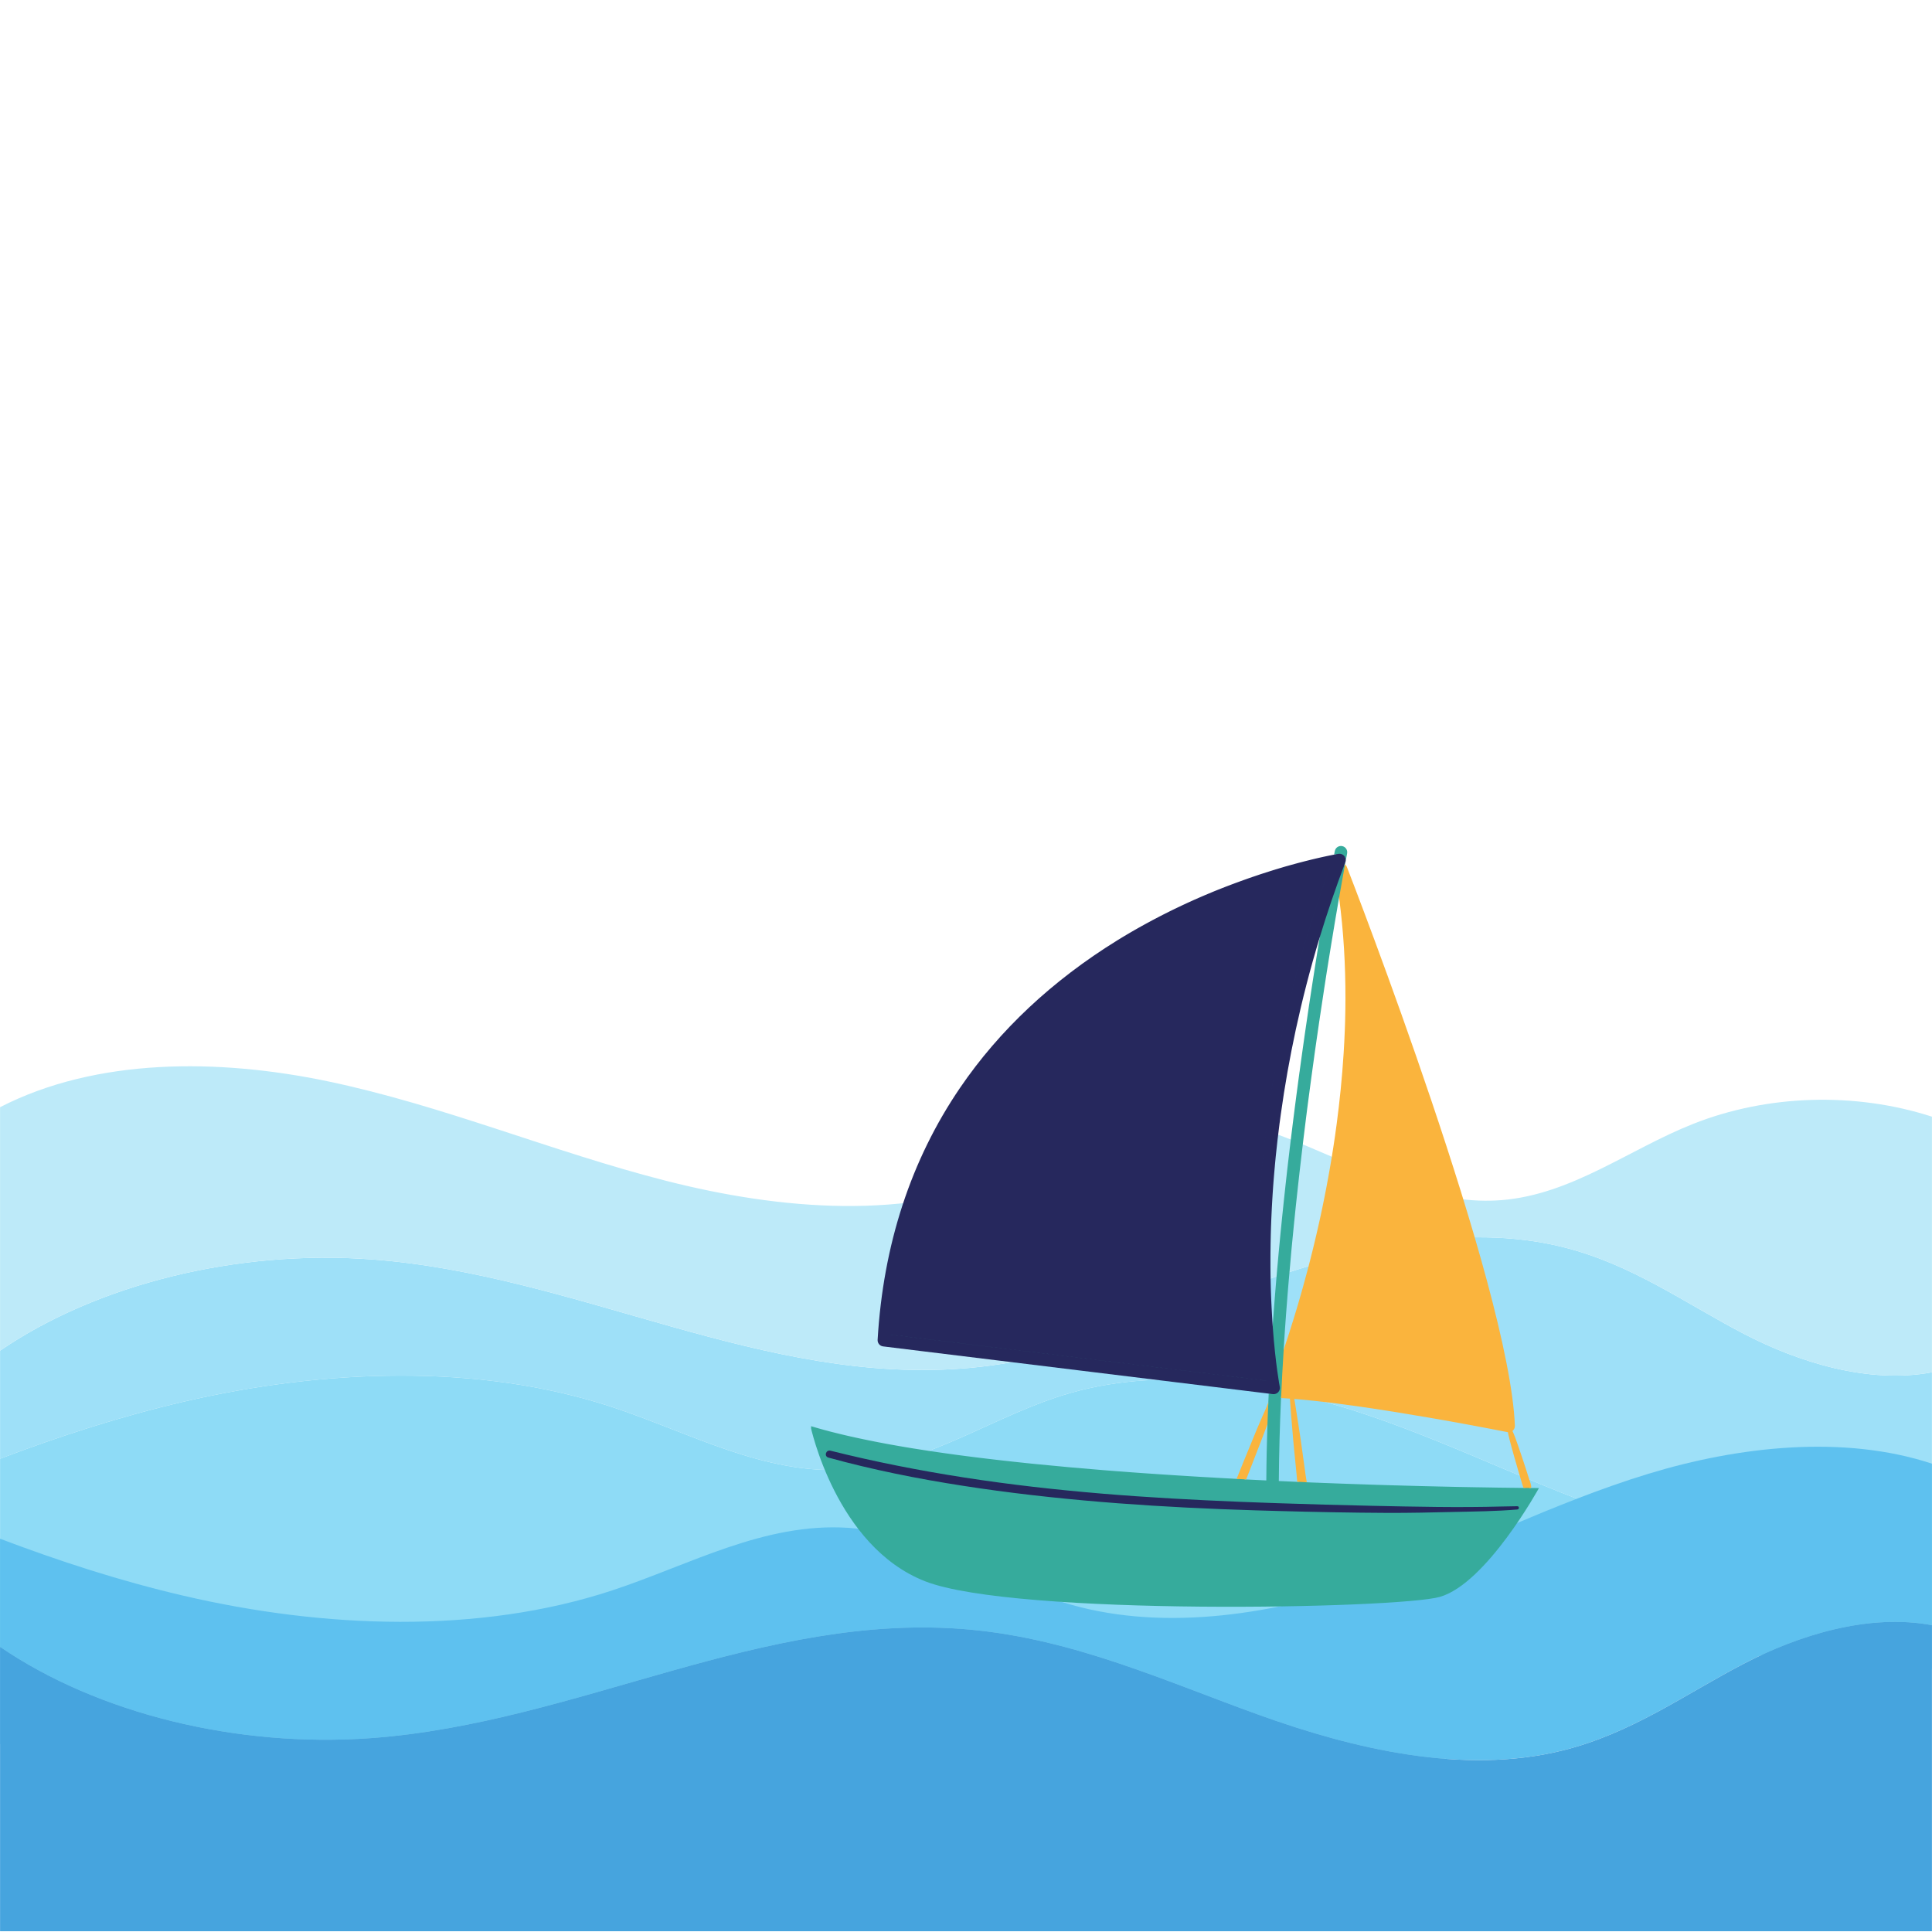 <svg xmlns="http://www.w3.org/2000/svg" xmlns:xlink="http://www.w3.org/1999/xlink" width="480" zoomAndPan="magnify" viewBox="0 0 360 360" height="480" preserveAspectRatio="xMidYMid meet" version="1.0"><defs><clipPath id="803b35b3b9"><path d="M 0.012 302 L 359.988 302 L 359.988 359.852 L 0.012 359.852 Z M 0.012 302 " clip-rule="nonzero"/></clipPath><clipPath id="6e520d6d81"><path d="M 151.137 157.328 L 286.758 157.328 L 286.758 300 L 151.137 300 Z M 151.137 157.328 " clip-rule="nonzero"/></clipPath></defs><path fill="#9ee0f8" d="M 324.996 248.562 C 313.938 242.82 304.02 235.52 291.082 232.336 C 272.566 227.777 252.16 232.676 234.676 238.961 C 217.188 245.25 200.125 253.113 180.688 254.887 C 142.305 258.387 107.703 237.5 69.207 234.668 C 44.148 232.82 18.16 239.273 0.012 251.672 L 0.012 271.812 C 11.059 267.625 22.391 263.941 34.191 261.191 C 60.195 255.129 89.094 253.953 114.062 262.18 C 128.512 266.941 142.406 274.879 158.078 273.84 C 173.27 272.832 185.195 263.625 199.48 259.551 C 217.555 254.395 237.98 257.883 255.574 263.926 C 273.176 269.965 289.25 278.457 307.168 283.918 C 323.973 289.039 343.547 291.223 359.988 285.797 L 359.988 255.707 C 348.156 257.93 335.125 253.82 324.996 248.562 " fill-opacity="1" fill-rule="nonzero"/><path fill="#bdeaf9" d="M 69.207 234.668 C 107.703 237.5 142.305 258.387 180.688 254.887 C 200.125 253.113 217.188 245.25 234.676 238.961 C 252.16 232.676 272.566 227.777 291.082 232.336 C 304.02 235.52 313.938 242.82 324.996 248.562 C 335.125 253.82 348.156 257.93 359.988 255.707 L 359.988 208.074 C 345.699 203.461 329.375 203.914 315.48 209.426 C 303.477 214.184 292.848 222.594 279.75 223.629 C 257.258 225.402 237.684 204.715 215.422 208.066 C 205.859 209.504 197.93 215.195 189.191 218.926 C 169.207 227.457 145.461 225.465 124.141 220.035 C 102.82 214.605 82.602 205.98 61.008 201.473 C 40.652 197.223 17.945 197.094 0.012 206.309 L 0.012 251.672 C 18.16 239.273 44.148 232.82 69.207 234.668 " fill-opacity="1" fill-rule="nonzero"/><path fill="#8edbf6" d="M 307.168 283.918 C 289.25 278.457 273.176 269.965 255.574 263.926 C 237.98 257.883 217.555 254.395 199.48 259.551 C 185.195 263.625 173.27 272.832 158.078 273.84 C 142.406 274.879 128.512 266.941 114.062 262.18 C 89.094 253.953 60.195 255.129 34.191 261.191 C 22.391 263.941 11.059 267.625 0.012 271.812 L 0.012 324.98 C 11.059 329.168 22.391 332.855 34.191 335.605 C 60.195 341.668 89.094 342.844 114.062 334.617 C 128.512 329.855 142.406 321.918 158.078 322.953 C 173.27 323.965 185.195 333.172 199.48 337.246 C 217.555 342.402 237.98 338.914 255.574 332.871 C 273.176 326.832 289.25 318.34 307.168 312.879 C 323.973 307.758 343.547 305.574 359.988 311 L 359.988 285.797 C 343.547 291.223 323.973 289.039 307.168 283.918 " fill-opacity="1" fill-rule="nonzero"/><path fill="#5ec1ef" d="M 324.996 309.969 C 313.938 315.711 304.02 323.012 291.082 326.195 C 272.566 330.754 252.16 325.859 234.676 319.57 C 217.188 313.285 200.125 305.422 180.688 303.648 C 142.305 300.145 107.703 321.031 69.207 323.867 C 44.148 325.711 18.16 319.262 0.012 306.863 L 0.012 286.719 C 11.059 290.906 22.391 294.59 34.191 297.34 C 60.195 303.402 89.094 304.582 114.062 296.352 C 128.512 291.594 142.406 283.652 158.078 284.691 C 173.27 285.699 185.195 294.906 199.48 298.984 C 217.555 304.137 237.98 300.648 255.574 294.609 C 273.176 288.566 289.25 280.074 307.168 274.613 C 323.973 269.492 343.547 267.309 359.988 272.734 L 359.988 302.828 C 348.156 300.605 335.125 304.711 324.996 309.969 " fill-opacity="1" fill-rule="nonzero"/><g clip-path="url(#803b35b3b9)"><path fill="#46a4de" d="M 324.996 309.969 C 313.938 315.711 304.02 323.012 291.082 326.195 C 272.566 330.754 252.16 325.859 234.676 319.57 C 217.188 313.285 200.125 305.422 180.688 303.648 C 142.305 300.145 107.703 321.031 69.207 323.867 C 44.148 325.711 18.16 319.262 0.012 306.863 L 0.012 359.852 L 359.988 359.852 L 359.988 302.828 C 348.156 300.605 335.125 304.711 324.996 309.969 " fill-opacity="1" fill-rule="nonzero"/></g><g clip-path="url(#6e520d6d81)"><path fill="#36ab9c" d="M 151.875 265.969 C 151.973 265.996 152.074 266.027 152.172 266.055 C 152.363 266.109 152.559 266.168 152.758 266.223 C 152.879 266.254 153.004 266.289 153.125 266.324 C 153.301 266.371 153.477 266.422 153.66 266.473 C 153.789 266.504 153.922 266.543 154.055 266.574 C 154.23 266.625 154.406 266.668 154.582 266.719 C 154.719 266.75 154.855 266.789 154.992 266.824 C 155.172 266.867 155.348 266.914 155.527 266.957 C 155.672 266.996 155.82 267.031 155.965 267.066 C 156.141 267.109 156.316 267.156 156.492 267.195 C 156.641 267.234 156.793 267.27 156.945 267.305 C 157.121 267.348 157.297 267.391 157.473 267.43 C 157.629 267.465 157.785 267.5 157.941 267.539 C 158.121 267.578 158.297 267.621 158.477 267.66 C 158.633 267.695 158.797 267.73 158.953 267.766 C 159.133 267.809 159.316 267.848 159.496 267.887 C 159.66 267.922 159.824 267.957 159.988 267.992 C 160.168 268.031 160.355 268.07 160.539 268.109 C 160.703 268.145 160.871 268.18 161.039 268.215 C 161.227 268.254 161.41 268.293 161.598 268.332 C 161.766 268.367 161.938 268.398 162.105 268.434 C 162.293 268.469 162.48 268.512 162.668 268.547 C 162.844 268.582 163.02 268.613 163.195 268.652 C 163.383 268.688 163.57 268.727 163.758 268.762 C 163.938 268.797 164.117 268.832 164.301 268.863 C 164.484 268.902 164.672 268.934 164.863 268.973 C 165.047 269.008 165.234 269.039 165.418 269.074 C 165.605 269.109 165.797 269.145 165.988 269.18 C 166.172 269.215 166.359 269.246 166.547 269.277 C 166.742 269.312 166.938 269.348 167.133 269.383 C 167.32 269.418 167.508 269.449 167.691 269.48 C 167.891 269.516 168.086 269.547 168.285 269.582 C 168.477 269.617 168.668 269.648 168.859 269.68 C 169.055 269.711 169.25 269.742 169.449 269.777 C 169.645 269.809 169.844 269.844 170.039 269.875 C 170.238 269.906 170.434 269.938 170.633 269.969 C 170.828 270 171.027 270.031 171.227 270.062 C 171.43 270.094 171.629 270.125 171.828 270.156 C 172.031 270.188 172.234 270.219 172.438 270.25 C 172.637 270.281 172.836 270.309 173.035 270.34 C 173.242 270.371 173.453 270.402 173.66 270.434 C 173.859 270.465 174.055 270.496 174.254 270.523 C 174.465 270.555 174.68 270.586 174.891 270.617 C 175.094 270.645 175.293 270.672 175.496 270.703 C 175.707 270.734 175.926 270.766 176.137 270.797 C 176.336 270.824 176.539 270.852 176.734 270.879 C 176.953 270.91 177.176 270.941 177.395 270.973 C 177.594 271 177.793 271.023 177.992 271.055 C 178.215 271.086 178.438 271.113 178.66 271.145 C 178.859 271.168 179.059 271.199 179.258 271.223 C 179.484 271.254 179.715 271.281 179.941 271.312 C 180.141 271.336 180.336 271.363 180.535 271.387 C 180.766 271.418 180.996 271.449 181.23 271.477 C 181.426 271.5 181.621 271.523 181.816 271.551 C 182.055 271.578 182.289 271.609 182.527 271.637 C 182.719 271.66 182.91 271.688 183.105 271.707 C 183.348 271.738 183.594 271.77 183.836 271.797 C 184.027 271.82 184.215 271.84 184.406 271.863 C 184.652 271.895 184.906 271.922 185.156 271.953 C 185.34 271.977 185.527 271.996 185.711 272.016 C 185.965 272.047 186.223 272.078 186.48 272.105 C 186.66 272.125 186.844 272.145 187.023 272.168 C 187.289 272.199 187.551 272.227 187.82 272.254 C 187.984 272.277 188.156 272.293 188.328 272.312 C 188.605 272.344 188.883 272.375 189.164 272.402 C 189.32 272.422 189.48 272.438 189.637 272.453 C 189.926 272.484 190.223 272.516 190.516 272.547 C 190.656 272.562 190.801 272.574 190.941 272.594 C 191.25 272.625 191.559 272.66 191.867 272.688 C 191.996 272.703 192.121 272.715 192.25 272.73 C 192.578 272.762 192.906 272.797 193.238 272.828 C 193.309 272.836 193.379 272.844 193.449 272.848 C 197.41 273.246 201.449 273.605 205.512 273.934 C 205.539 273.938 205.566 273.941 205.594 273.941 C 206.023 273.973 206.453 274.008 206.883 274.043 C 206.918 274.043 206.949 274.047 206.984 274.051 C 207.398 274.082 207.812 274.117 208.223 274.148 C 208.277 274.148 208.332 274.156 208.387 274.156 C 208.801 274.188 209.215 274.219 209.629 274.25 C 209.676 274.254 209.723 274.262 209.773 274.262 C 210.18 274.293 210.582 274.324 210.988 274.355 C 211.051 274.359 211.117 274.363 211.18 274.367 C 211.574 274.395 211.973 274.426 212.367 274.453 C 212.438 274.457 212.508 274.465 212.578 274.469 C 212.969 274.496 213.355 274.523 213.746 274.551 C 213.82 274.555 213.902 274.562 213.977 274.566 C 214.379 274.594 214.777 274.625 215.176 274.648 C 215.234 274.652 215.297 274.656 215.359 274.66 C 215.762 274.688 216.168 274.715 216.57 274.742 C 216.629 274.746 216.691 274.75 216.75 274.754 C 217.16 274.781 217.566 274.809 217.973 274.832 C 218.027 274.836 218.082 274.84 218.137 274.844 C 218.539 274.871 218.941 274.895 219.344 274.922 C 219.406 274.922 219.469 274.93 219.535 274.934 C 219.941 274.957 220.348 274.984 220.75 275.008 C 220.805 275.012 220.859 275.016 220.91 275.02 C 221.316 275.047 221.719 275.07 222.125 275.094 C 222.184 275.098 222.242 275.102 222.301 275.105 C 222.707 275.129 223.117 275.152 223.527 275.18 C 223.574 275.184 223.621 275.184 223.664 275.188 C 224.074 275.215 224.484 275.234 224.895 275.258 C 224.949 275.262 225 275.266 225.055 275.266 C 225.469 275.293 225.891 275.316 226.309 275.336 C 226.332 275.34 226.359 275.34 226.387 275.344 C 226.82 275.367 227.254 275.391 227.688 275.418 C 227.707 275.418 227.723 275.422 227.742 275.422 C 228.18 275.445 228.617 275.469 229.055 275.492 C 229.07 275.492 229.086 275.492 229.102 275.492 C 229.539 275.516 229.98 275.543 230.418 275.566 C 230.418 275.566 230.426 275.566 230.43 275.566 C 230.535 275.57 230.637 275.574 230.742 275.582 L 231.922 272.66 C 232.328 271.656 232.742 270.648 233.156 269.645 L 233.719 268.27 C 234.277 266.91 234.852 265.504 235.465 264.145 L 235.582 263.875 C 235.824 263.34 236.066 262.789 236.297 262.23 C 236.312 261.902 236.32 261.574 236.336 261.246 C 236.355 260.719 236.379 260.191 236.406 259.66 L 236.703 259.695 C 236.703 259.688 236.703 259.684 236.703 259.676 L 236.719 259.398 L 164.594 250.566 C 164.141 250.512 163.805 250.109 163.832 249.652 C 164.863 231.984 170.016 216.234 179.141 202.848 C 186.438 192.141 196.27 182.918 208.371 175.438 C 226.758 164.09 245.148 160.199 248.648 159.535 L 248.852 159.5 C 248.852 159.5 248.879 159.355 248.91 159.184 C 248.816 159.203 248.711 159.223 248.594 159.246 C 248.66 158.895 248.703 158.676 248.719 158.605 C 248.719 158.594 248.719 158.582 248.723 158.582 C 248.844 157.949 249.457 157.535 250.09 157.656 C 250.723 157.777 251.137 158.391 251.016 159.023 C 251.016 159.027 251.012 159.047 251.008 159.07 C 251.008 159.074 251.004 159.082 251.004 159.09 C 250.992 159.141 250.98 159.227 250.957 159.34 C 250.953 159.352 250.953 159.363 250.949 159.379 C 250.887 159.711 250.777 160.273 250.637 161.047 C 250.617 161.164 250.59 161.289 250.566 161.414 C 250.613 161.473 250.652 161.539 250.68 161.605 C 251.918 164.781 280.961 239.699 281.98 265.68 C 281.992 265.945 281.883 266.203 281.684 266.371 L 281.656 266.391 L 281.457 266.539 L 281.555 266.754 C 281.711 267.105 281.887 267.496 282.027 267.891 C 282.41 268.934 282.754 269.918 283.078 270.891 L 283.367 271.746 C 283.602 272.441 283.836 273.137 284.055 273.836 L 284.551 275.387 C 284.598 275.535 284.652 275.688 284.707 275.844 C 284.828 276.195 284.957 276.559 285.012 276.902 C 285.027 277 285.023 277.094 284.996 277.172 L 284.965 277.262 C 285.074 277.262 285.18 277.266 285.281 277.266 C 285.645 277.27 285.941 277.273 286.172 277.273 C 286.172 277.273 286.176 277.273 286.176 277.273 C 286.25 277.273 286.316 277.273 286.379 277.273 C 286.383 277.273 286.387 277.273 286.391 277.273 C 286.441 277.273 286.484 277.273 286.523 277.273 C 286.547 277.273 286.566 277.273 286.586 277.273 C 286.609 277.273 286.629 277.273 286.648 277.273 C 286.656 277.273 286.664 277.273 286.668 277.273 C 286.691 277.273 286.703 277.273 286.715 277.273 C 286.742 277.273 286.762 277.273 286.762 277.273 C 286.762 277.273 277.016 295.012 268.328 297.547 C 260.695 299.77 189.035 301.164 172.383 294.648 C 155.727 288.141 151.023 265.715 151.023 265.715 C 151.301 265.801 151.586 265.883 151.875 265.969 Z M 238.715 260.203 C 238.711 260.301 238.703 260.402 238.703 260.5 C 238.586 263.109 238.492 265.707 238.422 268.285 C 238.422 268.289 238.422 268.293 238.422 268.293 C 238.387 269.582 238.359 270.867 238.336 272.145 C 238.336 272.148 238.336 272.148 238.336 272.152 C 238.312 273.43 238.297 274.703 238.289 275.969 C 238.289 275.969 238.293 275.969 238.293 275.969 C 239.441 276.023 240.582 276.07 241.707 276.121 C 241.707 276.121 241.711 276.121 241.711 276.121 C 241.812 276.125 241.91 276.129 242.012 276.133 L 242.008 276.094 C 241.992 275.93 241.984 275.762 241.973 275.598 C 241.957 275.375 241.941 275.152 241.922 274.938 L 241.703 272.719 C 241.652 272.246 241.605 271.766 241.559 271.289 C 241.453 270.281 241.352 269.242 241.262 268.219 C 241.18 267.25 241.098 266.281 241.02 265.312 L 240.891 263.781 C 240.828 263.047 240.773 262.309 240.723 261.57 L 240.699 261.25 C 240.684 261.031 240.668 260.812 240.656 260.59 L 240.645 260.328 L 240.383 260.309 C 239.809 260.266 239.254 260.23 238.715 260.203 Z M 235.891 265.262 C 235.477 266.402 235.027 267.57 234.629 268.598 L 234.156 269.832 C 233.746 270.895 233.336 271.957 232.922 273.02 L 231.883 275.656 C 231.988 275.664 232.094 275.668 232.199 275.676 C 233.461 275.742 234.715 275.801 235.957 275.859 C 235.961 274.996 235.973 274.133 235.984 273.266 C 235.984 273.258 235.984 273.25 235.984 273.242 C 235.992 272.379 236.012 271.516 236.027 270.648 C 236.027 270.641 236.027 270.633 236.027 270.621 C 236.066 268.879 236.113 267.125 236.172 265.367 C 236.172 265.367 236.172 265.367 236.172 265.363 C 236.172 265.344 236.172 265.332 236.176 265.312 Z M 236.492 229.973 C 236.336 235.832 236.457 241.582 236.848 247.059 L 237.148 247.059 C 237.148 247.051 237.148 247.047 237.145 247.035 C 237.207 246.16 237.27 245.281 237.34 244.406 C 237.34 244.402 237.34 244.402 237.34 244.398 C 237.406 243.527 237.473 242.648 237.543 241.781 C 237.543 241.777 237.543 241.773 237.543 241.77 C 237.613 240.898 237.688 240.027 237.758 239.156 C 237.758 239.156 237.758 239.152 237.758 239.152 C 237.832 238.285 237.902 237.414 237.98 236.547 C 237.98 236.543 237.98 236.543 237.98 236.539 C 238.059 235.672 238.133 234.809 238.215 233.945 C 238.215 233.941 238.215 233.941 238.215 233.934 C 238.453 231.344 238.703 228.77 238.965 226.227 C 238.965 226.223 238.965 226.215 238.969 226.211 C 239.055 225.367 239.145 224.527 239.23 223.691 C 239.23 223.684 239.234 223.676 239.234 223.668 C 239.324 222.832 239.414 221.996 239.504 221.168 C 239.504 221.164 239.504 221.164 239.504 221.156 C 239.594 220.328 239.688 219.5 239.781 218.672 C 239.781 218.664 239.781 218.66 239.781 218.652 C 239.875 217.832 239.969 217.016 240.062 216.203 C 240.066 216.191 240.066 216.18 240.07 216.164 C 240.164 215.355 240.258 214.555 240.352 213.758 C 240.355 213.742 240.355 213.73 240.359 213.719 C 240.457 212.918 240.551 212.125 240.645 211.336 C 240.648 211.324 240.648 211.312 240.652 211.297 C 240.746 210.512 240.844 209.73 240.941 208.953 C 240.945 208.934 240.945 208.914 240.949 208.895 C 241.047 208.121 241.141 207.352 241.242 206.586 C 241.246 206.574 241.246 206.562 241.246 206.551 C 241.348 205.781 241.441 205.02 241.543 204.262 C 241.547 204.246 241.547 204.234 241.547 204.223 C 241.648 203.469 241.746 202.715 241.848 201.973 C 241.848 201.957 241.848 201.941 241.852 201.926 C 241.953 201.188 242.051 200.453 242.148 199.723 C 242.152 199.707 242.156 199.688 242.16 199.672 C 242.258 198.945 242.355 198.23 242.453 197.52 C 242.457 197.492 242.461 197.469 242.465 197.438 C 242.562 196.734 242.66 196.035 242.758 195.34 C 242.762 195.316 242.762 195.297 242.766 195.273 C 242.867 194.574 242.961 193.887 243.062 193.203 C 243.062 193.188 243.066 193.172 243.066 193.156 C 243.168 192.473 243.262 191.789 243.363 191.117 C 243.363 191.102 243.367 191.086 243.371 191.07 C 243.469 190.398 243.566 189.734 243.664 189.078 C 243.664 189.066 243.664 189.051 243.668 189.035 C 243.766 188.383 243.863 187.734 243.957 187.094 C 243.961 187.078 243.965 187.062 243.965 187.043 C 244.062 186.406 244.156 185.773 244.254 185.152 C 244.258 185.137 244.258 185.125 244.258 185.113 C 244.355 184.488 244.449 183.871 244.543 183.266 C 244.547 183.254 244.547 183.242 244.547 183.23 C 244.641 182.621 244.734 182.023 244.828 181.434 C 244.828 181.422 244.828 181.41 244.832 181.398 C 244.922 180.812 245.016 180.234 245.105 179.664 C 245.109 179.645 245.109 179.625 245.113 179.609 C 245.203 179.043 245.293 178.48 245.379 177.93 C 245.379 177.926 245.383 177.918 245.383 177.91 C 245.473 177.355 245.562 176.809 245.648 176.27 C 245.648 176.262 245.648 176.262 245.648 176.254 C 245.738 175.715 245.824 175.188 245.906 174.668 C 245.91 174.66 245.91 174.656 245.914 174.648 L 245.621 174.578 C 238.672 197.457 236.824 217.328 236.492 229.973 Z M 250.68 160.664 C 250.809 160.324 250.773 159.949 250.59 159.641 C 250.527 159.977 250.441 160.426 250.34 160.992 L 250.309 161.16 L 250.434 161.27 C 250.441 161.273 250.441 161.281 250.449 161.285 C 250.527 161.078 250.605 160.871 250.68 160.664 Z M 249.816 167.238 L 249.527 167.23 C 249.523 167.246 249.52 167.262 249.52 167.277 C 249.52 167.285 249.516 167.285 249.516 167.293 C 249.477 167.512 249.438 167.738 249.398 167.965 C 249.395 167.992 249.391 168.02 249.383 168.043 C 249.258 168.773 249.125 169.547 248.988 170.355 C 248.984 170.371 248.98 170.387 248.98 170.398 C 248.938 170.652 248.895 170.906 248.848 171.164 C 248.844 171.199 248.836 171.23 248.832 171.266 C 248.789 171.516 248.746 171.77 248.703 172.027 C 248.699 172.051 248.695 172.074 248.691 172.102 C 248.551 172.953 248.402 173.836 248.254 174.754 C 248.242 174.812 248.23 174.867 248.223 174.926 C 248.184 175.176 248.141 175.426 248.098 175.684 C 248.09 175.742 248.078 175.797 248.07 175.859 C 247.918 176.793 247.762 177.762 247.602 178.762 C 247.594 178.816 247.586 178.875 247.574 178.93 C 247.527 179.215 247.484 179.5 247.438 179.789 C 247.43 179.844 247.422 179.902 247.41 179.961 C 247.359 180.277 247.309 180.594 247.258 180.918 C 247.258 180.938 247.254 180.957 247.246 180.98 C 247.137 181.691 247.023 182.41 246.91 183.145 C 246.902 183.191 246.895 183.234 246.891 183.281 C 246.84 183.586 246.797 183.891 246.746 184.199 C 246.738 184.281 246.723 184.363 246.711 184.445 C 246.664 184.754 246.613 185.07 246.57 185.387 C 246.562 185.438 246.555 185.484 246.547 185.535 C 246.43 186.293 246.316 187.062 246.199 187.84 C 246.191 187.879 246.188 187.918 246.18 187.961 C 246.129 188.301 246.078 188.645 246.027 188.992 C 246.016 189.066 246.004 189.141 245.992 189.211 C 245.945 189.535 245.895 189.863 245.848 190.188 C 245.836 190.262 245.824 190.336 245.812 190.41 C 245.695 191.215 245.578 192.027 245.461 192.855 C 245.461 192.855 245.461 192.859 245.457 192.863 C 245.398 193.262 245.344 193.66 245.285 194.062 C 245.273 194.137 245.262 194.207 245.254 194.281 C 245.203 194.621 245.156 194.969 245.105 195.316 C 245.094 195.398 245.082 195.48 245.07 195.562 C 245.016 195.938 244.965 196.316 244.91 196.695 C 244.906 196.734 244.898 196.766 244.898 196.805 C 244.777 197.66 244.66 198.527 244.539 199.402 C 244.531 199.469 244.52 199.539 244.512 199.609 C 244.461 199.977 244.41 200.344 244.359 200.715 C 244.352 200.797 244.34 200.875 244.328 200.953 C 244.277 201.34 244.227 201.727 244.172 202.113 C 244.164 202.164 244.16 202.219 244.152 202.27 C 244.031 203.168 243.91 204.078 243.789 204.996 C 243.785 205.035 243.777 205.078 243.773 205.117 C 243.719 205.527 243.664 205.941 243.613 206.355 C 243.602 206.426 243.594 206.496 243.582 206.57 C 243.531 206.965 243.48 207.355 243.434 207.754 C 243.426 207.82 243.414 207.895 243.406 207.961 C 243.23 209.352 243.055 210.766 242.883 212.191 C 242.875 212.258 242.867 212.324 242.859 212.391 C 242.809 212.805 242.762 213.223 242.711 213.637 C 242.699 213.703 242.691 213.77 242.688 213.832 C 242.629 214.297 242.574 214.762 242.523 215.23 C 242.523 215.238 242.52 215.242 242.52 215.25 C 242.402 216.23 242.289 217.223 242.176 218.223 C 242.168 218.262 242.168 218.301 242.16 218.34 C 242.109 218.785 242.059 219.227 242.012 219.676 C 242.004 219.746 241.992 219.816 241.988 219.883 C 241.938 220.336 241.887 220.789 241.836 221.242 C 241.836 221.277 241.828 221.309 241.828 221.34 C 241.715 222.348 241.605 223.363 241.496 224.383 C 241.496 224.402 241.492 224.43 241.488 224.453 C 241.441 224.922 241.391 225.387 241.34 225.855 C 241.332 225.93 241.328 226.004 241.32 226.074 C 241.273 226.52 241.227 226.961 241.184 227.406 C 241.176 227.465 241.172 227.516 241.164 227.574 C 241.012 229.09 240.863 230.621 240.715 232.152 C 240.711 232.223 240.703 232.293 240.695 232.359 C 240.656 232.809 240.613 233.258 240.57 233.707 C 240.566 233.773 240.562 233.836 240.555 233.902 C 240.414 235.445 240.273 236.996 240.145 238.551 C 240.137 238.605 240.137 238.656 240.129 238.711 C 240.09 239.172 240.051 239.633 240.012 240.098 C 240.008 240.168 240 240.234 239.996 240.301 C 239.957 240.785 239.918 241.266 239.879 241.75 C 239.875 241.781 239.875 241.809 239.875 241.836 C 239.789 242.891 239.711 243.945 239.629 245.004 C 239.625 245.031 239.625 245.059 239.625 245.09 C 239.586 245.57 239.555 246.051 239.52 246.527 C 239.512 246.609 239.508 246.688 239.504 246.766 C 239.473 247.223 239.438 247.676 239.406 248.133 C 239.402 248.195 239.398 248.254 239.395 248.316 C 239.32 249.371 239.254 250.426 239.188 251.48 C 239.188 251.496 239.184 251.504 239.184 251.52 L 239.473 251.578 C 241.238 246.359 243.82 238.039 246.062 228.012 C 249.457 212.812 252.867 189.926 249.816 167.238 Z M 284.168 277.133 C 284.027 276.797 283.922 276.43 283.82 276.074 C 283.785 275.957 283.754 275.844 283.719 275.73 L 283.25 274.172 C 283.027 273.43 282.816 272.684 282.605 271.938 L 282.375 271.125 C 282.086 270.105 281.809 269.078 281.551 268.066 C 281.438 267.633 281.344 267.188 281.262 266.805 L 281.219 266.598 L 281.004 266.57 L 280.938 266.566 C 280.691 266.516 256.062 261.57 241.203 260.371 L 240.816 260.34 L 240.883 260.723 C 240.91 260.879 240.934 261.043 240.961 261.199 C 240.984 261.336 241.004 261.469 241.027 261.602 C 241.152 262.332 241.266 263.059 241.379 263.793 L 241.598 265.242 C 241.75 266.223 241.902 267.207 242.047 268.188 C 242.199 269.199 242.34 270.23 242.473 271.23 C 242.539 271.703 242.602 272.176 242.668 272.648 L 242.973 274.863 C 243.004 275.086 243.043 275.305 243.082 275.535 C 243.117 275.75 243.156 275.969 243.188 276.188 C 243.289 276.191 243.391 276.195 243.488 276.203 C 244.027 276.227 244.562 276.246 245.094 276.27 C 245.199 276.27 245.301 276.277 245.406 276.277 C 245.887 276.301 246.363 276.316 246.84 276.336 C 246.895 276.34 246.953 276.34 247.008 276.34 C 247.555 276.363 248.102 276.383 248.645 276.402 C 248.676 276.402 248.703 276.406 248.734 276.406 C 249.234 276.426 249.727 276.445 250.219 276.461 C 250.309 276.465 250.395 276.465 250.484 276.469 C 250.961 276.484 251.441 276.504 251.918 276.52 C 251.957 276.52 251.996 276.523 252.035 276.523 C 252.57 276.543 253.098 276.559 253.621 276.578 C 253.641 276.578 253.66 276.578 253.684 276.578 C 254.164 276.598 254.641 276.609 255.113 276.629 C 255.203 276.629 255.293 276.633 255.383 276.637 C 255.852 276.652 256.316 276.664 256.773 276.684 C 256.801 276.684 256.828 276.684 256.848 276.684 C 257.355 276.703 257.859 276.715 258.355 276.73 C 258.395 276.73 258.43 276.734 258.465 276.734 C 258.914 276.746 259.352 276.758 259.789 276.773 C 259.867 276.773 259.941 276.777 260.016 276.777 C 260.969 276.805 261.902 276.832 262.816 276.855 C 262.879 276.859 262.938 276.859 262.996 276.859 C 263.387 276.871 263.773 276.879 264.156 276.891 C 264.246 276.895 264.332 276.898 264.418 276.898 C 264.848 276.91 265.273 276.922 265.691 276.93 C 265.691 276.93 265.695 276.93 265.703 276.93 C 266.141 276.941 266.574 276.949 267.004 276.961 C 267.066 276.961 267.129 276.961 267.191 276.965 C 267.555 276.973 267.914 276.98 268.266 276.992 C 268.34 276.992 268.414 276.992 268.488 276.996 C 269.312 277.016 270.121 277.035 270.902 277.051 C 270.941 277.051 270.973 277.055 271.012 277.055 C 271.355 277.062 271.691 277.066 272.027 277.074 C 272.102 277.074 272.176 277.074 272.25 277.078 C 272.984 277.094 273.695 277.105 274.379 277.117 C 274.453 277.117 274.527 277.121 274.598 277.121 C 274.887 277.129 275.176 277.133 275.457 277.137 C 275.508 277.137 275.562 277.137 275.613 277.137 C 276.273 277.148 276.91 277.16 277.516 277.168 C 277.594 277.168 277.668 277.172 277.746 277.172 C 277.988 277.176 278.223 277.18 278.457 277.184 C 278.508 277.184 278.562 277.188 278.613 277.188 C 279.191 277.195 279.742 277.203 280.266 277.211 C 280.32 277.211 280.375 277.211 280.43 277.211 C 280.637 277.215 280.836 277.219 281.031 277.219 C 281.094 277.219 281.152 277.223 281.211 277.223 C 281.445 277.227 281.676 277.23 281.895 277.23 C 281.914 277.23 281.938 277.23 281.965 277.23 C 282.164 277.234 282.359 277.238 282.547 277.238 C 282.602 277.238 282.652 277.238 282.707 277.242 C 282.879 277.242 283.051 277.242 283.215 277.246 C 283.242 277.246 283.273 277.246 283.305 277.246 C 283.504 277.25 283.699 277.25 283.883 277.25 C 283.996 277.25 284.102 277.254 284.211 277.254 Z M 284.168 277.133 " fill-opacity="1" fill-rule="nonzero"/></g><path fill="#fab43d" d="M 236.172 265.367 C 236.219 264 236.273 262.633 236.332 261.258 C 236.297 261.363 236.266 261.465 236.23 261.57 C 236.219 261.602 236.211 261.629 236.199 261.656 C 236.16 261.77 236.117 261.879 236.078 261.988 C 235.797 262.676 235.488 263.355 235.184 264.031 C 234.551 265.441 233.969 266.871 233.383 268.301 C 232.801 269.719 232.211 271.137 231.637 272.559 C 231.344 273.293 231.043 274.027 230.75 274.762 C 230.637 275.035 230.531 275.305 230.418 275.574 C 231.012 275.605 231.605 275.637 232.199 275.668 C 232.246 275.555 232.289 275.441 232.332 275.328 C 232.621 274.594 232.91 273.859 233.199 273.121 C 233.773 271.648 234.34 270.176 234.91 268.699 C 235.094 268.227 235.277 267.75 235.457 267.277 C 235.508 267.152 235.551 267.031 235.598 266.906 C 235.789 266.398 235.984 265.883 236.172 265.367 Z M 241.668 275.539 C 241.652 275.348 241.641 275.156 241.621 274.969 C 241.547 274.23 241.477 273.492 241.402 272.75 C 241.258 271.25 241.09 269.75 240.965 268.242 C 240.836 266.766 240.715 265.285 240.594 263.809 C 240.531 263.07 240.477 262.332 240.426 261.59 C 240.414 261.488 240.41 261.379 240.402 261.27 C 240.383 261.051 240.371 260.824 240.359 260.605 C 240.629 260.625 240.902 260.645 241.176 260.668 C 241.211 260.863 241.242 261.055 241.27 261.25 C 241.289 261.352 241.301 261.449 241.32 261.547 C 241.441 262.281 241.559 263.008 241.672 263.742 C 241.898 265.207 242.129 266.668 242.348 268.137 C 242.566 269.621 242.762 271.109 242.969 272.598 C 243.07 273.34 243.172 274.074 243.273 274.816 C 243.305 275.039 243.344 275.266 243.383 275.496 C 243.426 275.727 243.465 275.957 243.496 276.191 C 242.906 276.164 242.309 276.145 241.715 276.113 C 241.691 275.926 241.684 275.73 241.668 275.539 Z M 283.895 277.25 C 283.699 276.785 283.574 276.293 283.43 275.812 C 283.273 275.297 283.117 274.777 282.965 274.258 C 282.66 273.242 282.375 272.223 282.086 271.203 C 281.797 270.188 281.52 269.164 281.258 268.137 C 281.199 267.902 281.145 267.668 281.09 267.43 C 281.047 267.242 281.008 267.055 280.969 266.867 C 281.016 266.875 281.062 266.883 281.109 266.883 C 281.367 266.883 281.617 266.793 281.824 266.637 C 281.895 266.793 281.965 266.953 282.035 267.113 C 282.133 267.336 282.227 267.559 282.309 267.785 C 282.672 268.785 283.023 269.785 283.359 270.797 C 283.688 271.777 284.027 272.758 284.34 273.746 C 284.504 274.262 284.668 274.781 284.832 275.297 C 284.996 275.805 285.219 276.332 285.305 276.855 C 285.316 276.922 285.32 276.988 285.316 277.055 C 285.316 277.062 285.316 277.066 285.316 277.074 C 285.309 277.141 285.301 277.207 285.277 277.266 C 284.887 277.258 284.426 277.254 283.895 277.25 Z M 279.859 264.277 C 273.918 263.113 252.012 258.945 239.262 258.195 C 240.758 254.281 244.754 243.184 248.039 228.508 C 251.305 213.91 254.422 193.082 252.406 171.922 C 260.266 192.988 278.273 243.117 279.859 264.277 Z M 281.109 266.879 C 281.367 266.879 281.617 266.793 281.824 266.633 C 281.84 266.621 281.852 266.613 281.867 266.602 C 282.141 266.371 282.289 266.027 282.277 265.668 C 281.254 239.641 252.188 164.676 250.953 161.5 C 250.918 161.414 250.871 161.336 250.82 161.262 C 250.816 161.254 250.805 161.242 250.801 161.234 C 250.75 161.168 250.691 161.105 250.629 161.047 C 250.371 162.457 249.988 164.57 249.52 167.281 C 250.367 173.586 250.715 179.906 250.703 186.082 C 250.703 186.102 250.703 186.125 250.703 186.145 C 250.703 186.801 250.695 187.453 250.688 188.105 C 250.688 188.148 250.688 188.195 250.684 188.242 C 250.676 188.875 250.66 189.512 250.645 190.141 C 250.641 190.199 250.641 190.258 250.641 190.316 C 250.621 190.941 250.598 191.562 250.578 192.184 C 250.574 192.242 250.57 192.301 250.566 192.359 C 250.543 192.984 250.516 193.609 250.484 194.227 C 250.48 194.27 250.477 194.316 250.473 194.363 C 250.441 194.996 250.406 195.633 250.367 196.262 C 250.367 196.273 250.363 196.289 250.363 196.297 C 250.078 200.84 249.625 205.238 249.07 209.434 C 249.055 209.547 249.043 209.66 249.023 209.773 C 248.961 210.234 248.895 210.691 248.832 211.152 C 248.809 211.328 248.785 211.5 248.762 211.676 C 248.699 212.094 248.637 212.504 248.574 212.918 C 248.543 213.129 248.512 213.34 248.48 213.551 C 248.418 213.934 248.359 214.312 248.301 214.691 C 248.262 214.926 248.227 215.156 248.191 215.387 C 248.133 215.746 248.074 216.098 248.016 216.449 C 247.973 216.699 247.93 216.949 247.887 217.195 C 247.828 217.531 247.773 217.863 247.711 218.195 C 247.668 218.457 247.621 218.715 247.574 218.973 C 247.516 219.285 247.461 219.598 247.402 219.906 C 247.352 220.184 247.301 220.457 247.25 220.73 C 247.195 221.016 247.141 221.301 247.09 221.586 C 247.031 221.879 246.977 222.164 246.918 222.453 C 246.867 222.715 246.816 222.977 246.766 223.234 C 246.703 223.543 246.641 223.848 246.578 224.152 C 246.531 224.383 246.48 224.621 246.438 224.848 C 246.363 225.195 246.289 225.531 246.219 225.871 C 246.18 226.055 246.145 226.242 246.105 226.422 C 245.992 226.941 245.879 227.453 245.766 227.957 C 245.633 228.559 245.496 229.152 245.359 229.742 C 245.352 229.781 245.34 229.824 245.332 229.867 C 245.203 230.418 245.078 230.961 244.945 231.5 C 244.93 231.559 244.922 231.613 244.906 231.668 C 244.777 232.191 244.652 232.711 244.527 233.227 C 244.512 233.289 244.496 233.352 244.48 233.41 C 244.352 233.922 244.227 234.426 244.098 234.93 C 244.082 234.98 244.07 235.035 244.059 235.086 C 243.926 235.602 243.789 236.113 243.656 236.617 C 243.648 236.648 243.641 236.68 243.633 236.707 C 243.352 237.773 243.07 238.812 242.789 239.816 C 242.781 239.848 242.773 239.879 242.762 239.91 C 242.625 240.383 242.496 240.848 242.367 241.305 C 242.355 241.352 242.34 241.395 242.328 241.438 C 242.199 241.883 242.074 242.328 241.945 242.762 C 241.934 242.805 241.922 242.844 241.91 242.887 C 241.781 243.324 241.652 243.758 241.527 244.18 C 241.516 244.211 241.504 244.242 241.496 244.273 C 241.363 244.711 241.234 245.145 241.102 245.566 C 241.102 245.578 241.098 245.59 241.094 245.598 C 240.824 246.477 240.559 247.32 240.301 248.121 C 240.301 248.125 240.301 248.133 240.301 248.133 C 240.172 248.527 240.051 248.914 239.926 249.289 C 239.918 249.301 239.918 249.32 239.91 249.332 C 239.793 249.703 239.672 250.062 239.555 250.41 C 239.555 250.422 239.547 250.434 239.543 250.449 C 239.426 250.805 239.309 251.152 239.195 251.488 C 239.004 254.5 238.84 257.508 238.707 260.504 C 239.242 260.535 239.793 260.566 240.363 260.609 C 240.633 260.629 240.906 260.648 241.184 260.672 C 241.184 260.672 241.184 260.672 241.188 260.672 C 242.324 260.762 243.52 260.879 244.758 261.012 C 244.781 261.012 244.801 261.016 244.824 261.016 C 245.043 261.039 245.262 261.062 245.48 261.086 C 245.523 261.094 245.566 261.094 245.609 261.102 C 245.824 261.125 246.039 261.148 246.254 261.176 C 246.301 261.18 246.348 261.188 246.395 261.191 C 246.609 261.219 246.824 261.242 247.039 261.27 C 247.09 261.273 247.141 261.281 247.188 261.285 C 247.402 261.312 247.621 261.336 247.84 261.363 C 247.891 261.371 247.938 261.375 247.988 261.383 C 248.211 261.41 248.434 261.434 248.656 261.465 C 248.699 261.469 248.742 261.477 248.781 261.477 C 249.016 261.508 249.25 261.539 249.488 261.57 C 249.508 261.57 249.523 261.574 249.543 261.578 C 251.66 261.852 253.836 262.16 256.008 262.488 C 256.035 262.492 256.059 262.5 256.082 262.5 C 256.328 262.539 256.574 262.574 256.816 262.613 C 256.855 262.617 256.891 262.625 256.93 262.629 C 257.172 262.664 257.418 262.703 257.66 262.742 C 257.691 262.75 257.723 262.75 257.75 262.758 C 258 262.797 258.25 262.832 258.496 262.871 C 258.523 262.879 258.551 262.883 258.578 262.887 C 258.828 262.926 259.086 262.965 259.34 263.008 C 259.348 263.008 259.355 263.008 259.363 263.008 C 261.539 263.355 263.672 263.711 265.703 264.059 C 265.707 264.059 265.711 264.059 265.711 264.059 C 265.949 264.102 266.188 264.141 266.43 264.184 C 266.449 264.188 266.477 264.191 266.5 264.195 C 266.727 264.234 266.949 264.273 267.172 264.312 C 267.203 264.316 267.234 264.32 267.266 264.328 C 267.484 264.363 267.703 264.402 267.918 264.441 C 267.949 264.445 267.977 264.453 268.008 264.457 C 268.23 264.496 268.453 264.535 268.672 264.574 C 268.68 264.578 268.695 264.578 268.707 264.578 C 270.359 264.871 271.91 265.152 273.309 265.41 C 273.328 265.414 273.344 265.418 273.363 265.418 C 273.547 265.453 273.734 265.488 273.914 265.52 C 273.934 265.523 273.945 265.527 273.965 265.531 C 274.141 265.562 274.309 265.594 274.48 265.625 C 274.508 265.633 274.535 265.637 274.566 265.645 C 274.719 265.672 274.867 265.699 275.02 265.727 C 275.062 265.738 275.113 265.746 275.156 265.754 C 275.293 265.781 275.43 265.805 275.562 265.832 C 275.613 265.84 275.664 265.852 275.711 265.859 C 275.844 265.883 275.973 265.906 276.102 265.934 C 276.148 265.941 276.195 265.949 276.242 265.957 C 276.363 265.98 276.484 266.004 276.605 266.027 C 276.652 266.035 276.695 266.043 276.742 266.051 C 276.863 266.074 276.984 266.098 277.102 266.121 C 277.125 266.125 277.148 266.129 277.172 266.133 C 278.031 266.297 278.762 266.441 279.344 266.555 C 279.379 266.559 279.414 266.566 279.449 266.574 C 279.508 266.586 279.562 266.598 279.617 266.605 C 279.668 266.617 279.715 266.629 279.766 266.637 C 279.805 266.645 279.84 266.648 279.879 266.66 C 279.926 266.668 279.969 266.676 280.012 266.684 C 280.066 266.695 280.117 266.703 280.168 266.715 C 280.188 266.719 280.203 266.723 280.223 266.727 C 280.27 266.734 280.316 266.742 280.359 266.75 C 280.398 266.762 280.434 266.766 280.469 266.773 C 280.484 266.777 280.504 266.781 280.52 266.781 C 280.57 266.793 280.617 266.805 280.656 266.809 C 280.66 266.809 280.66 266.809 280.66 266.809 C 280.699 266.816 280.73 266.824 280.758 266.828 C 280.766 266.832 280.773 266.832 280.781 266.836 C 280.84 266.844 280.879 266.855 280.887 266.855 C 280.918 266.859 280.945 266.859 280.977 266.863 C 281.016 266.871 281.062 266.879 281.109 266.879 Z M 252.406 171.922 C 260.266 192.988 278.273 243.117 279.859 264.277 C 273.918 263.113 252.012 258.945 239.262 258.195 C 240.758 254.281 244.754 243.184 248.039 228.508 C 251.305 213.91 254.422 193.082 252.406 171.922 Z M 252.406 171.922 " fill-opacity="1" fill-rule="nonzero"/><path fill="#26285d" d="M 234.453 230 C 234.863 214.109 237.523 189.523 247.766 161.785 C 242.195 162.953 225.867 167.016 209.367 177.227 C 190.953 188.625 168.566 210.254 165.93 248.695 L 235.902 257.262 C 235.328 253.641 234.094 243.996 234.453 230 Z M 249.41 159.098 C 249.387 159.102 249.105 159.148 248.594 159.246 C 248.355 159.289 248.066 159.348 247.738 159.414 C 247.715 159.422 247.691 159.422 247.672 159.43 C 247.609 159.441 247.551 159.453 247.488 159.465 C 247.449 159.473 247.41 159.484 247.367 159.492 C 247.312 159.504 247.254 159.516 247.195 159.527 C 247.145 159.539 247.094 159.551 247.039 159.562 C 246.984 159.574 246.926 159.586 246.871 159.598 C 246.812 159.609 246.754 159.625 246.695 159.637 C 246.641 159.648 246.582 159.66 246.527 159.672 C 246.457 159.688 246.387 159.703 246.312 159.723 C 246.262 159.73 246.211 159.742 246.156 159.754 C 246.074 159.773 245.98 159.793 245.895 159.816 C 245.852 159.824 245.812 159.836 245.766 159.844 C 245.637 159.871 245.508 159.902 245.379 159.934 C 245.359 159.938 245.344 159.941 245.324 159.945 C 245.191 159.977 245.055 160.008 244.918 160.043 C 244.879 160.051 244.836 160.062 244.797 160.07 C 244.684 160.094 244.574 160.125 244.457 160.152 C 244.41 160.164 244.359 160.176 244.309 160.188 C 244.203 160.215 244.094 160.242 243.984 160.27 C 243.926 160.281 243.871 160.297 243.816 160.312 C 243.707 160.34 243.598 160.363 243.484 160.395 C 243.426 160.406 243.371 160.422 243.312 160.438 C 243.199 160.465 243.078 160.496 242.957 160.527 C 242.906 160.539 242.848 160.555 242.793 160.57 C 242.668 160.602 242.535 160.637 242.402 160.672 C 242.355 160.684 242.309 160.695 242.262 160.707 C 242.098 160.75 241.934 160.797 241.766 160.84 C 241.746 160.844 241.73 160.848 241.711 160.852 C 241.328 160.953 240.934 161.062 240.531 161.176 C 240.488 161.188 240.449 161.199 240.41 161.211 C 240.25 161.254 240.09 161.301 239.926 161.348 C 239.871 161.359 239.816 161.375 239.762 161.391 C 239.609 161.434 239.457 161.48 239.305 161.523 C 239.242 161.543 239.18 161.559 239.121 161.578 C 238.973 161.625 238.816 161.668 238.664 161.715 C 238.598 161.734 238.535 161.754 238.473 161.77 C 238.316 161.816 238.16 161.863 238 161.914 C 237.938 161.934 237.875 161.949 237.809 161.969 C 237.641 162.02 237.469 162.074 237.297 162.129 C 237.246 162.145 237.195 162.16 237.145 162.176 C 236.926 162.246 236.707 162.312 236.484 162.383 C 236.48 162.387 236.473 162.391 236.465 162.391 C 235.992 162.535 235.516 162.691 235.027 162.852 C 234.977 162.867 234.93 162.883 234.883 162.898 C 234.691 162.961 234.5 163.027 234.305 163.094 C 234.238 163.113 234.168 163.137 234.098 163.164 C 233.922 163.223 233.746 163.281 233.57 163.344 C 233.492 163.367 233.418 163.395 233.336 163.422 C 233.164 163.48 232.988 163.539 232.812 163.602 C 232.734 163.633 232.656 163.656 232.578 163.684 C 232.398 163.746 232.219 163.812 232.035 163.879 C 231.961 163.902 231.887 163.934 231.812 163.957 C 231.613 164.027 231.418 164.098 231.219 164.172 C 231.156 164.195 231.098 164.215 231.039 164.238 C 230.789 164.328 230.539 164.418 230.285 164.512 C 230.273 164.516 230.266 164.52 230.254 164.523 C 229.984 164.625 229.707 164.727 229.43 164.832 C 229.418 164.836 229.406 164.844 229.395 164.844 C 229.145 164.941 228.887 165.039 228.629 165.137 C 228.562 165.164 228.488 165.191 228.422 165.215 C 228.219 165.293 228.02 165.371 227.816 165.453 C 227.73 165.484 227.645 165.52 227.555 165.555 C 227.371 165.629 227.184 165.699 226.996 165.777 C 226.902 165.816 226.805 165.855 226.703 165.895 C 226.523 165.969 226.34 166.043 226.16 166.113 C 226.059 166.156 225.965 166.195 225.863 166.238 C 225.676 166.312 225.488 166.395 225.301 166.473 C 225.207 166.512 225.117 166.551 225.023 166.59 C 224.816 166.676 224.605 166.766 224.398 166.852 C 224.324 166.883 224.246 166.914 224.172 166.949 C 223.902 167.066 223.633 167.18 223.359 167.301 C 223.344 167.305 223.332 167.312 223.316 167.32 C 223.023 167.449 222.727 167.578 222.434 167.707 C 222.383 167.73 222.332 167.754 222.277 167.781 C 222.043 167.883 221.805 167.992 221.566 168.102 C 221.473 168.141 221.383 168.184 221.289 168.227 C 221.09 168.316 220.895 168.41 220.695 168.504 C 220.59 168.555 220.484 168.602 220.375 168.652 C 220.188 168.742 220.004 168.828 219.816 168.918 C 219.703 168.969 219.594 169.023 219.48 169.078 C 219.293 169.164 219.109 169.258 218.922 169.344 C 218.809 169.398 218.695 169.457 218.582 169.508 C 218.395 169.602 218.207 169.695 218.02 169.785 C 217.91 169.84 217.797 169.898 217.688 169.953 C 217.484 170.055 217.277 170.156 217.07 170.262 C 216.977 170.309 216.883 170.355 216.789 170.402 C 216.512 170.543 216.227 170.688 215.945 170.836 C 215.93 170.844 215.91 170.852 215.895 170.863 C 215.59 171.016 215.289 171.176 214.984 171.34 C 214.902 171.383 214.816 171.43 214.73 171.473 C 214.516 171.59 214.301 171.703 214.082 171.824 C 213.969 171.883 213.855 171.945 213.746 172.004 C 213.555 172.109 213.363 172.211 213.172 172.32 C 213.051 172.387 212.93 172.453 212.805 172.52 C 212.625 172.621 212.441 172.723 212.254 172.828 C 212.129 172.898 212.004 172.969 211.883 173.039 C 211.699 173.145 211.516 173.246 211.332 173.352 C 211.207 173.422 211.082 173.492 210.961 173.566 C 210.773 173.676 210.586 173.785 210.398 173.895 C 210.281 173.965 210.164 174.035 210.043 174.102 C 209.84 174.223 209.637 174.348 209.43 174.469 C 209.328 174.531 209.227 174.59 209.129 174.648 C 208.824 174.836 208.52 175.02 208.215 175.207 C 196.074 182.711 186.211 191.961 178.891 202.703 C 169.734 216.137 164.57 231.934 163.531 249.66 C 163.496 250.273 163.945 250.812 164.559 250.883 L 236.406 259.68 L 237.18 259.773 C 237.23 259.781 237.273 259.781 237.324 259.781 C 237.645 259.781 237.957 259.648 238.176 259.41 C 238.434 259.137 238.539 258.758 238.465 258.391 C 238.453 258.324 237.656 254.215 237.145 247.043 C 237.125 246.766 237.105 246.48 237.09 246.191 C 237.09 246.176 237.086 246.16 237.086 246.145 C 237.031 245.332 236.984 244.484 236.941 243.602 C 236.938 243.516 236.934 243.43 236.93 243.344 C 236.918 243.105 236.906 242.867 236.895 242.625 C 236.887 242.484 236.883 242.34 236.875 242.199 C 236.867 241.973 236.855 241.75 236.848 241.52 C 236.844 241.336 236.836 241.152 236.828 240.969 C 236.816 240.652 236.809 240.336 236.797 240.012 C 236.789 239.758 236.781 239.504 236.777 239.246 C 236.773 239.062 236.77 238.879 236.766 238.695 C 236.762 238.449 236.754 238.203 236.75 237.953 C 236.75 237.773 236.746 237.594 236.742 237.414 C 236.742 237.125 236.734 236.828 236.734 236.535 C 236.734 236.391 236.73 236.25 236.73 236.105 C 236.73 235.672 236.727 235.234 236.73 234.785 C 236.73 234.668 236.73 234.551 236.73 234.438 C 236.73 234.09 236.73 233.738 236.734 233.387 C 236.734 233.227 236.738 233.066 236.742 232.906 C 236.742 232.574 236.75 232.238 236.754 231.902 C 236.758 231.75 236.762 231.602 236.762 231.453 C 236.773 230.973 236.781 230.484 236.793 229.988 C 236.805 229.527 236.82 229.055 236.836 228.578 C 236.844 228.422 236.848 228.262 236.855 228.105 C 236.867 227.777 236.879 227.453 236.891 227.121 C 236.898 226.926 236.906 226.73 236.918 226.535 C 236.93 226.23 236.945 225.926 236.961 225.617 C 236.969 225.402 236.98 225.188 236.992 224.973 C 237.008 224.672 237.023 224.363 237.043 224.059 C 237.051 223.836 237.066 223.617 237.082 223.391 C 237.102 223.043 237.125 222.688 237.148 222.336 C 237.176 221.941 237.203 221.539 237.23 221.133 C 237.25 220.852 237.27 220.566 237.293 220.281 C 237.316 219.977 237.344 219.664 237.367 219.359 C 237.387 219.121 237.406 218.887 237.426 218.648 C 237.457 218.316 237.484 217.98 237.516 217.648 C 237.535 217.43 237.555 217.215 237.574 216.996 C 237.609 216.637 237.645 216.273 237.676 215.91 C 237.695 215.734 237.711 215.562 237.727 215.387 C 237.926 213.449 238.152 211.441 238.422 209.375 C 238.434 209.281 238.445 209.191 238.461 209.098 C 238.527 208.602 238.594 208.102 238.664 207.594 C 238.676 207.508 238.691 207.418 238.703 207.332 C 240.066 197.574 242.312 186.527 245.906 174.68 C 247.293 170.117 248.875 165.441 250.688 160.668 C 250.836 160.281 250.766 159.84 250.504 159.516 C 250.234 159.191 249.82 159.031 249.41 159.098 Z M 247.766 161.789 C 237.523 189.523 234.863 214.113 234.453 230.004 C 234.094 243.996 235.328 253.645 235.902 257.266 L 165.93 248.699 C 168.566 210.258 190.953 188.629 209.367 177.23 C 225.871 167.016 242.199 162.957 247.766 161.789 Z M 247.766 161.789 " fill-opacity="1" fill-rule="nonzero"/><path fill="#26285d" d="M 238.289 280.105 C 237.512 280.078 236.73 280.051 235.953 280.023 C 234.289 279.961 232.625 279.898 230.961 279.836 C 222.441 279.492 213.93 279.031 205.434 278.324 C 196.824 277.605 188.23 276.645 179.691 275.316 C 171.316 274.016 162.973 272.379 154.75 270.316 C 153.887 270.102 153.496 271.367 154.375 271.605 C 155.395 271.883 156.418 272.156 157.445 272.422 C 165.723 274.547 174.129 276.102 182.582 277.328 C 191.121 278.566 199.715 279.457 208.32 280.113 C 216.836 280.758 225.367 281.172 233.906 281.43 C 234.633 281.453 235.363 281.473 236.094 281.492 C 236.773 281.512 237.457 281.535 238.141 281.551 C 244.941 281.738 251.75 281.875 258.559 281.906 C 262.684 281.922 266.812 281.824 270.938 281.73 C 274.859 281.641 278.805 281.605 282.715 281.273 C 283.121 281.242 283.133 280.664 282.715 280.664 C 281.77 280.668 280.82 280.688 279.871 280.715 C 271.75 280.941 263.633 280.754 255.508 280.582 C 249.766 280.457 244.027 280.301 238.289 280.105 Z M 238.289 280.105 " fill-opacity="1" fill-rule="nonzero"/></svg>